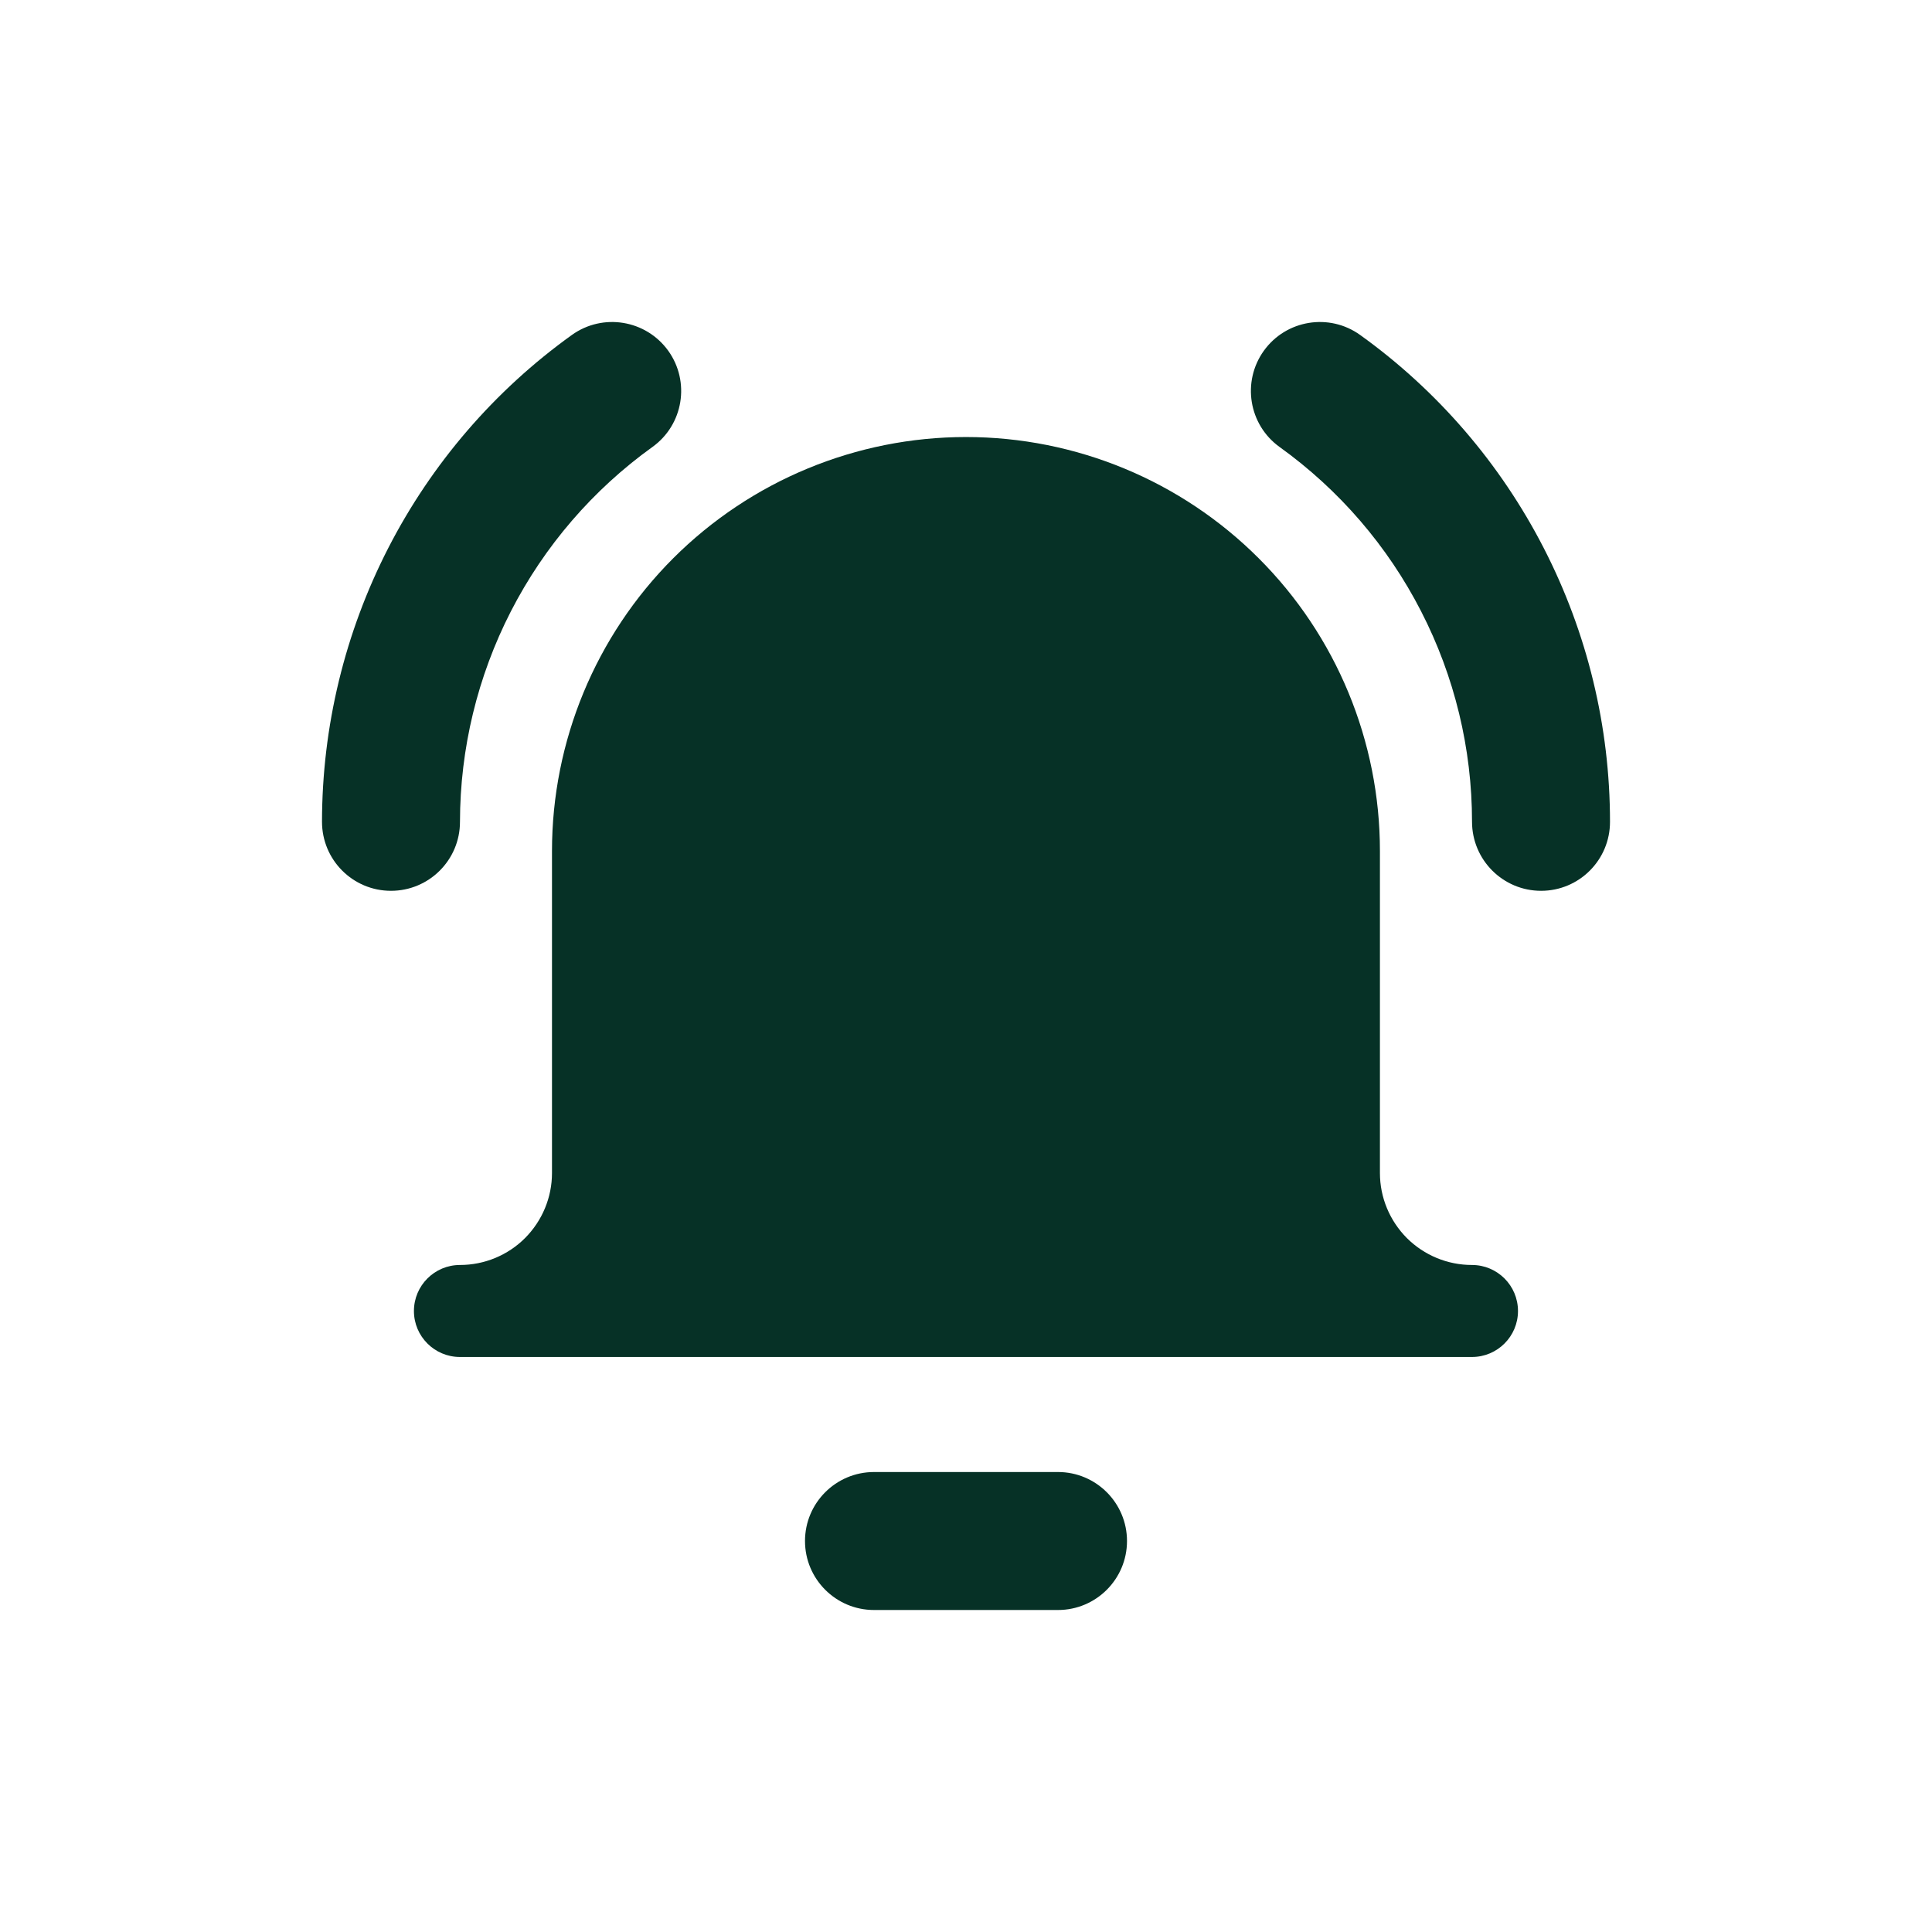 <svg width="24" height="24" viewBox="0 0 24 24" fill="none" xmlns="http://www.w3.org/2000/svg">
<path fill-rule="evenodd" clip-rule="evenodd" d="M8.301 4.357C8.577 4.742 8.489 5.277 8.104 5.553C7.365 6.084 6.763 6.783 6.347 7.593C5.932 8.402 5.715 9.299 5.714 10.209C5.714 10.683 5.33 11.066 4.857 11.066C4.383 11.066 4 10.682 4 10.208C4.001 9.026 4.283 7.862 4.822 6.81C5.362 5.758 6.144 4.85 7.104 4.161C7.489 3.885 8.024 3.973 8.301 4.357ZM8.363 6.935C9.328 5.971 10.636 5.429 12 5.429C13.364 5.429 14.672 5.971 15.636 6.935C16.601 7.899 17.142 9.208 17.142 10.572V14.572C17.142 14.875 17.263 15.165 17.477 15.38C17.692 15.594 17.982 15.714 18.285 15.714C18.601 15.714 18.857 15.97 18.857 16.286C18.857 16.601 18.601 16.857 18.285 16.857H5.714C5.398 16.857 5.142 16.601 5.142 16.286C5.142 15.97 5.398 15.714 5.714 15.714C6.017 15.714 6.308 15.594 6.522 15.38C6.736 15.165 6.857 14.875 6.857 14.572V10.572C6.857 9.208 7.399 7.899 8.363 6.935ZM10 19.143C10 18.67 10.384 18.286 10.857 18.286H13.143C13.616 18.286 14 18.67 14 19.143C14 19.616 13.616 20 13.143 20H10.857C10.384 20 10 19.616 10 19.143ZM16.896 4.161C16.512 3.885 15.976 3.973 15.7 4.357C15.424 4.742 15.512 5.277 15.896 5.553C16.635 6.084 17.238 6.783 17.653 7.593C18.069 8.402 18.286 9.299 18.286 10.209C18.287 10.683 18.671 11.066 19.144 11.066C19.617 11.066 20.001 10.682 20 10.208C20 9.026 19.718 7.862 19.178 6.81C18.638 5.758 17.856 4.85 16.896 4.161Z" fill="#063126"/>
</svg>
